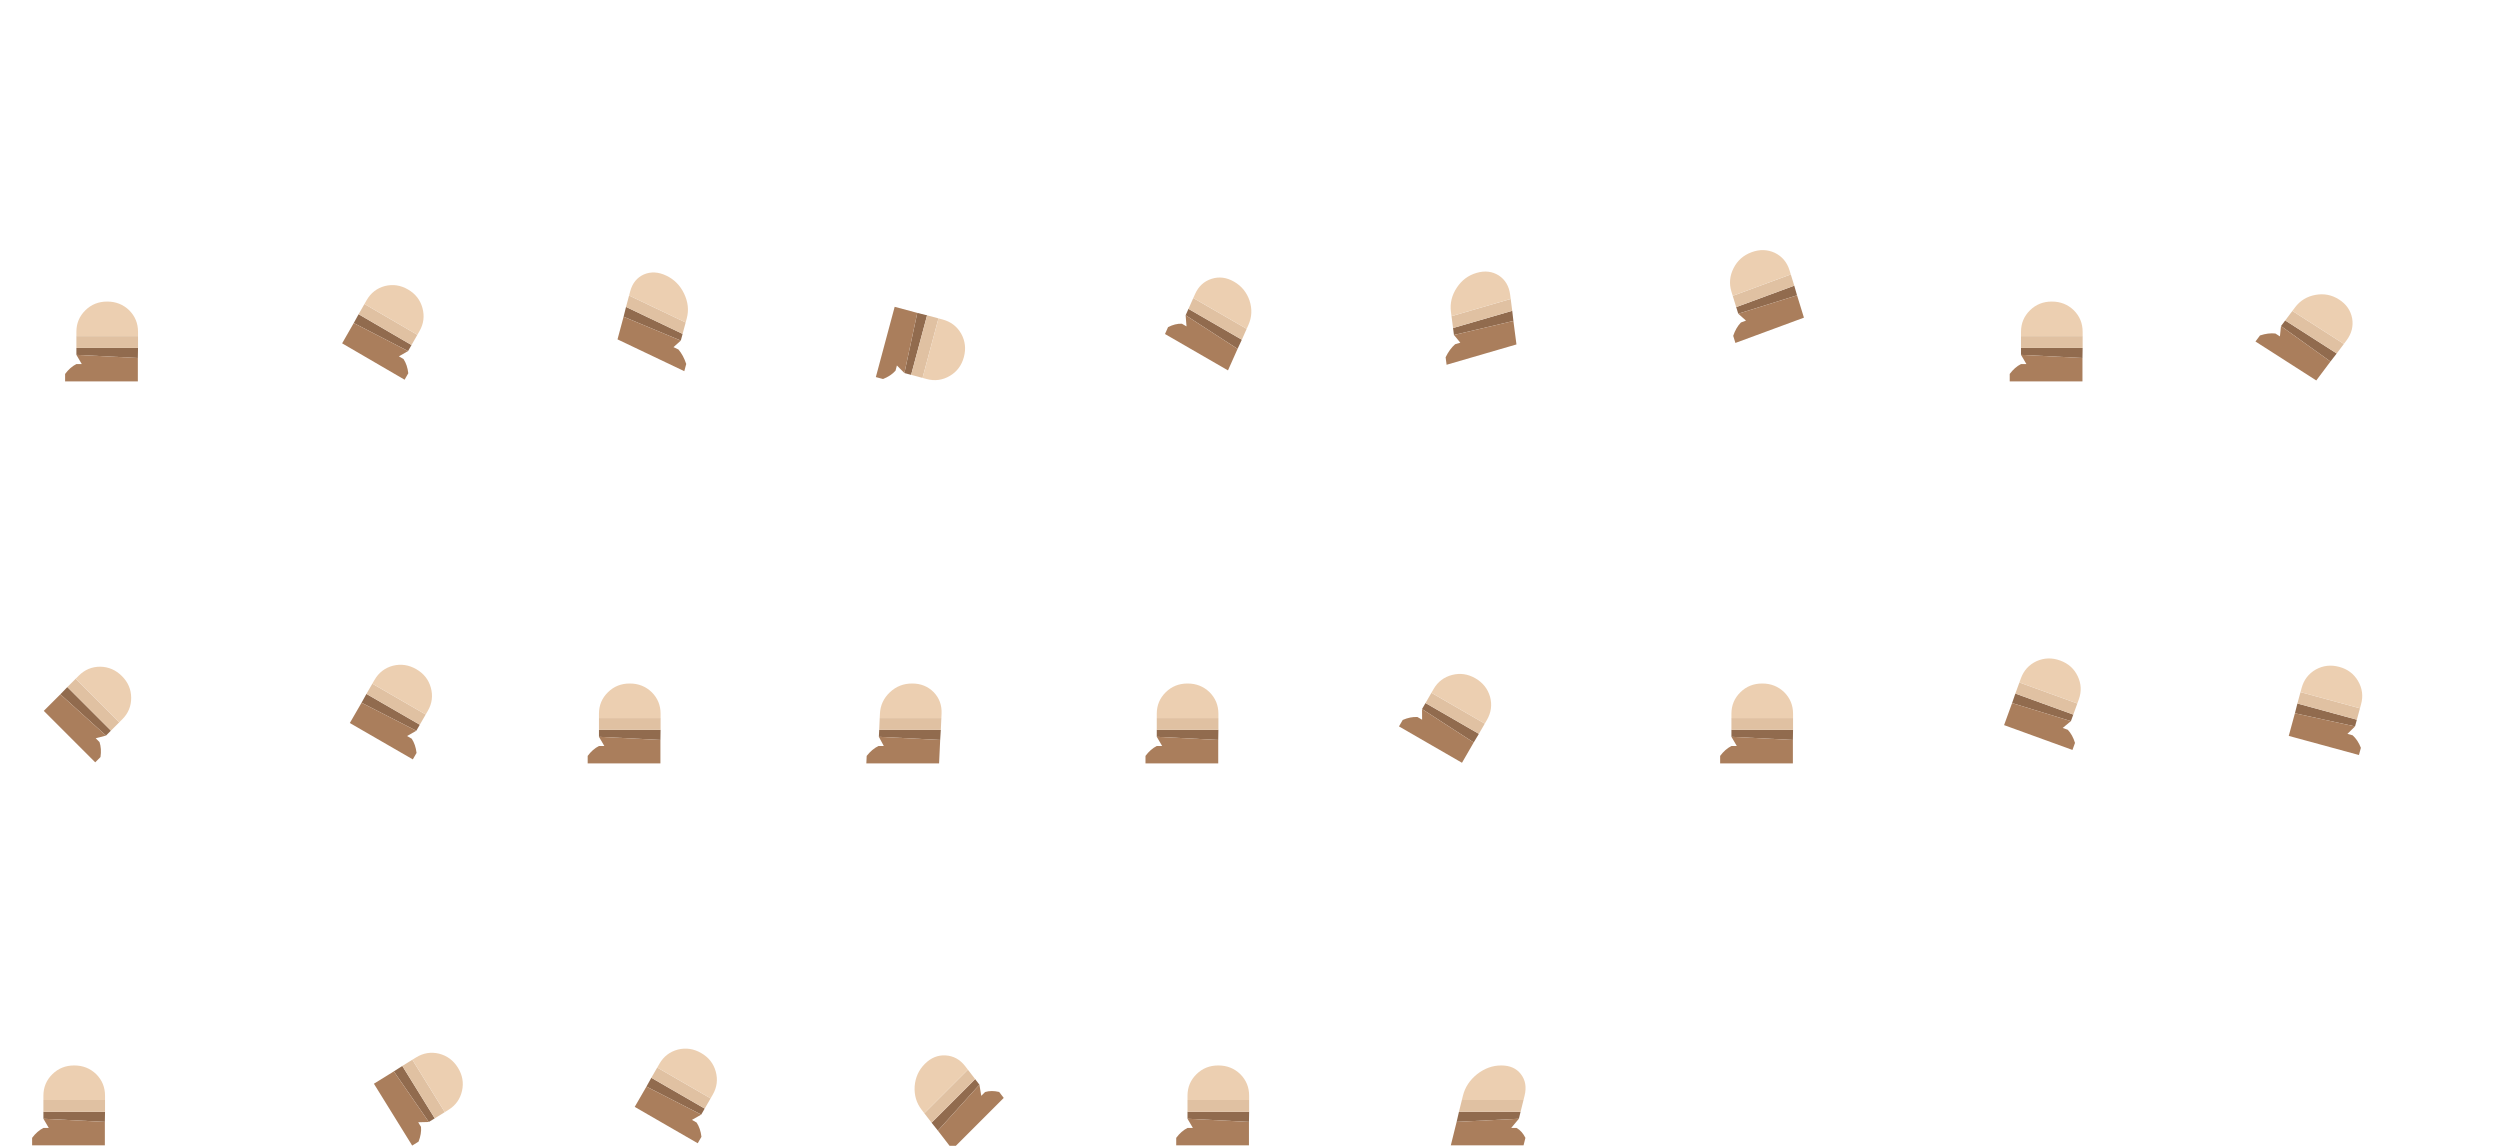 <?xml version="1.0" encoding="UTF-8"?>
<!DOCTYPE svg PUBLIC "-//W3C//DTD SVG 1.1//EN" "http://www.w3.org/Graphics/SVG/1.1/DTD/svg11.dtd">
<!-- Creator: CorelDRAW 2018 (64-Bit) -->
<svg xmlns="http://www.w3.org/2000/svg" xml:space="preserve" width="720px" height="330px" version="1.1" style="shape-rendering:geometricPrecision; text-rendering:geometricPrecision; image-rendering:optimizeQuality; fill-rule:evenodd; clip-rule:evenodd"
viewBox="0 0 720 330"
 xmlns:xlink="http://www.w3.org/1999/xlink">
 <defs>
  <style type="text/css">
   <![CDATA[
    .fil0 {fill:#916B4E}
    .fil1 {fill:#AA7E5C}
    .fil2 {fill:#E0C1A2}
    .fil3 {fill:#ECCFB1}
   ]]>
  </style>
 </defs>
 <g id="Слой_x0020_1">
  <g id="legLeft">
   <g>
    <g>
     <g>
      <polygon class="fil0" points="30.2,323.1 30.249,320.2 12.5,320.2 12.5,322.2 "/>
      <path class="fil1" d="M30.2 329.85l0 -6.75 -17.7 -0.9 1.55 2.65 -1.55 0c-1.2,0.6 -2.284,1.55 -3.25,2.85l0 2.15 20.95 0z"/>
      <polygon class="fil2" points="30.249,320.2 30.249,316.8 12.5,316.8 12.5,320.2 "/>
      <path class="fil3" d="M27.7 309.35c-1.733,-1.667 -3.834,-2.5 -6.3,-2.5l-0.05 0c-2.467,0 -4.55,0.833 -6.25,2.5 -1.734,1.7 -2.6,3.767 -2.6,6.2l0 1.25 17.749 0 0 -1.25c0,-2.433 -0.849,-4.5 -2.549,-6.2z"/>
     </g>
    </g>
   </g>
  </g>
  <g id="legLeft_FL">
   <g>
    <g>
     <g>
      <polygon class="fil0" points="39.7,103.1 39.75,100.2 22,100.2 22,102.2 "/>
      <path class="fil1" d="M39.7 109.85l0 -6.75 -17.7 -0.9 1.55 2.65 -1.55 0c-1.2,0.6 -2.284,1.55 -3.251,2.85l0 2.15 20.951 0z"/>
      <polygon class="fil2" points="39.75,100.2 39.75,96.8 22,96.8 22,100.2 "/>
      <path class="fil3" d="M37.2 89.35c-1.734,-1.667 -3.834,-2.5 -6.3,-2.5l-0.05 0c-2.467,0 -4.551,0.833 -6.25,2.5 -1.733,1.7 -2.6,3.767 -2.6,6.2l0 1.25 17.75 0 0 -1.25c0,-2.433 -0.85,-4.5 -2.55,-6.2z"/>
     </g>
    </g>
   </g>
  </g>
  <g id="legLeft_FL_FL">
   <g>
    <g>
     <g>
      <polygon class="fil0" points="101.88,93.036 103.275,90.499 118.515,99.374 117.524,101.106 "/>
      <path class="fil1" d="M98.534 98.882l3.346 -5.846 15.644 8.07 -2.645 1.52 1.331 0.775c0.733,1.119 1.192,2.484 1.378,4.093l-1.066 1.862 -17.988 -10.474z"/>
      <polygon class="fil2" points="103.275,90.499 104.96,87.555 120.2,96.429 118.515,99.374 "/>
      <path class="fil3" d="M110.842 82.378c2.315,-0.577 4.531,-0.248 6.649,0.985l0.043 0.025c2.118,1.233 3.493,2.996 4.127,5.29 0.645,2.338 0.365,4.562 -0.841,6.669l-0.62 1.082 -15.24 -8.874 0.62 -1.083c1.206,-2.107 2.96,-3.472 5.262,-4.094z"/>
     </g>
    </g>
   </g>
  </g>
  <g id="legLeft_FL_FL_FL">
   <g>
    <g>
     <g>
      <polygon class="fil0" points="179.589,91.22 180.294,88.397 196.59,96.161 196.072,98.092 "/>
      <path class="fil1" d="M177.842 97.74l1.747 -6.52 16.483 6.872 -2.109 1.882 1.423 0.678c0.947,1.105 1.695,2.496 2.246,4.174l-0.556 2.077 -19.234 -9.163z"/>
      <polygon class="fil2" points="180.294,88.397 181.174,85.113 197.47,92.876 196.59,96.161 "/>
      <path class="fil3" d="M185.443 79.032c2.023,-0.852 4.166,-0.738 6.431,0.341l0.046 0.022c2.264,1.078 3.961,2.795 5.091,5.148 1.151,2.4 1.412,4.776 0.782,7.126l-0.323 1.207 -16.296 -7.763 0.323 -1.207c0.63,-2.351 1.945,-3.975 3.946,-4.874z"/>
     </g>
    </g>
   </g>
  </g>
  <g id="legLeft_FL_FL_FL_FL">
   <g>
    <g>
     <g>
      <polygon class="fil0" points="264.182,90.111 266.996,90.813 262.402,107.958 260.47,107.44 "/>
      <path class="fil1" d="M257.662 88.364l6.52 1.747 -3.712 17.329 -2.159 -2.183 -0.401 1.497c-0.89,1.004 -2.088,1.805 -3.594,2.402l-2.076 -0.557 5.422 -20.235z"/>
      <polygon class="fil2" points="266.996,90.813 270.28,91.693 265.686,108.838 262.402,107.958 "/>
      <path class="fil3" d="M276.816 96.085c1.161,2.105 1.423,4.349 0.784,6.732l-0.013 0.048c-0.638,2.383 -1.982,4.179 -4.032,5.39 -2.091,1.234 -4.312,1.536 -6.662,0.907l-1.207 -0.324 4.594 -17.145 1.208 0.324c2.35,0.63 4.126,1.986 5.328,4.068z"/>
     </g>
    </g>
   </g>
  </g>
  <g id="legLeft_FL_FL_FL_FL_FL">
   <g>
    <g>
     <g>
      <polygon class="fil0" points="356.419,100.473 357.648,97.834 342.276,88.958 341.459,90.796 "/>
      <path class="fil1" d="M353.659 106.673l2.76 -6.2 -14.96 -9.677 0.259 3.209 -1.343 -0.775c-1.284,-0.049 -2.611,0.282 -3.979,0.993l-0.879 1.975 18.142 10.475z"/>
      <polygon class="fil2" points="357.648,97.834 359.038,94.71 343.666,85.835 342.276,88.958 "/>
      <path class="fil3" d="M359.876 86.591c-0.82,-2.398 -2.298,-4.213 -4.434,-5.447l-0.044 -0.025c-2.136,-1.233 -4.281,-1.509 -6.434,-0.828 -2.197,0.695 -3.792,2.16 -4.787,4.395l-0.511 1.149 15.372 8.875 0.511 -1.148c0.995,-2.236 1.104,-4.559 0.327,-6.971z"/>
     </g>
    </g>
   </g>
  </g>
  <g id="legLeft_FL_FL_FL_FL_FL_FL">
   <g>
    <g>
     <g>
      <polygon class="fil0" points="17.381,199.962 19.396,197.876 31.947,210.427 30.533,211.842 "/>
      <path class="fil1" d="M12.607 204.735l4.774 -4.773 13.152 11.88 -2.97 0.777 1.096 1.096c0.424,1.273 0.518,2.711 0.283,4.314l-1.52 1.52 -14.815 -14.814z"/>
      <polygon class="fil2" points="19.396,197.876 21.8,195.472 34.351,208.023 31.947,210.427 "/>
      <path class="fil3" d="M28.871 192.007c2.404,0.047 4.478,0.943 6.222,2.687l0.035 0.035c1.745,1.745 2.629,3.807 2.652,6.187 0.024,2.428 -0.824,4.503 -2.545,6.223l-0.884 0.884 -12.551 -12.551 0.884 -0.884c1.72,-1.72 3.783,-2.581 6.187,-2.581z"/>
     </g>
    </g>
   </g>
  </g>
  <g id="legLeft_FL_FL_FL_FL_FL_FL_FL">
   <g>
    <g>
     <g>
      <polygon class="fil0" points="104.124,202.386 105.531,199.849 120.902,208.724 119.902,210.456 "/>
      <path class="fil1" d="M100.749 208.231l3.375 -5.845 15.778 8.07 -2.667 1.52 1.343 0.775c0.739,1.12 1.202,2.484 1.389,4.093l-1.075 1.862 -18.143 -10.475z"/>
      <polygon class="fil2" points="105.531,199.849 107.231,196.905 122.602,205.78 120.902,208.724 "/>
      <path class="fil3" d="M113.164 191.728c2.334,-0.577 4.57,-0.248 6.706,0.985l0.043 0.025c2.136,1.233 3.524,2.997 4.163,5.29 0.651,2.339 0.368,4.562 -0.849,6.669l-0.625 1.083 -15.371 -8.875 0.625 -1.083c1.216,-2.107 2.986,-3.472 5.308,-4.094z"/>
     </g>
    </g>
   </g>
  </g>
  <g id="legLeft_FL_FL_FL_FL_FL_FL_FL_FL">
   <g>
    <g>
     <g>
      <polygon class="fil0" points="190.2,213.1 190.25,210.2 172.5,210.2 172.5,212.2 "/>
      <path class="fil1" d="M190.2 219.85l0 -6.75 -17.7 -0.9 1.55 2.65 -1.55 0c-1.2,0.6 -2.284,1.55 -3.25,2.85l0 2.15 20.95 0z"/>
      <polygon class="fil2" points="190.25,210.2 190.25,206.8 172.5,206.8 172.5,210.2 "/>
      <path class="fil3" d="M187.7 199.35c-1.733,-1.667 -3.833,-2.5 -6.3,-2.5l-0.05 0c-2.467,0 -4.55,0.833 -6.25,2.5 -1.734,1.7 -2.6,3.767 -2.6,6.2l0 1.25 17.75 0 0 -1.25c0,-2.433 -0.85,-4.5 -2.55,-6.2z"/>
     </g>
    </g>
   </g>
  </g>
  <g id="legLeft_FL_FL_FL_FL_FL_FL_FL_FL_FL">
   <g>
    <g>
     <g>
      <polygon class="fil0" points="350.85,213.1 350.9,210.2 333.15,210.2 333.15,212.2 "/>
      <path class="fil1" d="M350.85 219.85l0 -6.75 -17.7 -0.9 1.55 2.65 -1.55 0c-1.2,0.6 -2.283,1.55 -3.25,2.85l0 2.15 20.95 0z"/>
      <polygon class="fil2" points="350.9,210.2 350.9,206.8 333.15,206.8 333.15,210.2 "/>
      <path class="fil3" d="M348.35 199.35c-1.733,-1.667 -3.833,-2.5 -6.3,-2.5l-0.05 0c-2.467,0 -4.55,0.833 -6.25,2.5 -1.733,1.7 -2.6,3.767 -2.6,6.2l0 1.25 17.75 0 0 -1.25c0,-2.433 -0.85,-4.5 -2.55,-6.2z"/>
     </g>
    </g>
   </g>
  </g>
  <g id="legLeft_FL_FL_FL_FL_FL_FL_FL_FL_FL_FL">
   <g>
    <g>
     <g>
      <polygon class="fil0" points="424.426,213.836 425.92,211.349 410.547,202.474 409.547,204.207 "/>
      <path class="fil1" d="M421.051 219.681l3.375 -5.845 -14.879 -9.629 0.018 3.069 -1.343 -0.774c-1.339,-0.081 -2.752,0.2 -4.239,0.843l-1.075 1.862 18.143 10.474z"/>
      <polygon class="fil2" points="425.92,211.349 427.619,208.405 412.247,199.53 410.547,202.474 "/>
      <path class="fil3" d="M429.136 200.678c-0.668,-2.31 -2.07,-4.082 -4.206,-5.315l-0.043 -0.025c-2.137,-1.233 -4.357,-1.553 -6.663,-0.96 -2.351,0.605 -4.135,1.962 -5.352,4.069l-0.625 1.083 15.372 8.875 0.625 -1.083c1.217,-2.107 1.514,-4.322 0.892,-6.644z"/>
     </g>
    </g>
   </g>
  </g>
  <g id="legLeft_FL_FL_FL_FL_FL_FL_FL_FL_FL_FL_FL">
   <g>
    <g>
     <g>
      <polygon class="fil0" points="516.35,213.1 516.4,210.2 498.65,210.2 498.65,212.2 "/>
      <path class="fil1" d="M516.35 219.85l0 -6.75 -17.7 -0.9 1.55 2.65 -1.55 0c-1.2,0.6 -2.283,1.55 -3.25,2.85l0 2.15 20.95 0z"/>
      <polygon class="fil2" points="516.4,210.2 516.4,206.8 498.65,206.8 498.65,210.2 "/>
      <path class="fil3" d="M513.85 199.35c-1.733,-1.667 -3.833,-2.5 -6.3,-2.5l-0.05 0c-2.467,0 -4.55,0.833 -6.25,2.5 -1.733,1.7 -2.6,3.767 -2.6,6.2l0 1.25 17.75 0 0 -1.25c0,-2.433 -0.85,-4.5 -2.55,-6.2z"/>
     </g>
    </g>
   </g>
  </g>
  <g id="legLeft_FL_FL_FL_FL_FL_FL_FL_FL_FL_FL_FL_FL">
   <g>
    <g>
     <g>
      <polygon class="fil0" points="599.75,103.1 599.8,100.2 582.05,100.2 582.05,102.2 "/>
      <path class="fil1" d="M599.75 109.85l0 -6.75 -17.7 -0.9 1.55 2.65 -1.55 0c-1.2,0.6 -2.283,1.55 -3.25,2.85l0 2.15 20.95 0z"/>
      <polygon class="fil2" points="599.8,100.2 599.8,96.8 582.05,96.8 582.05,100.2 "/>
      <path class="fil3" d="M597.25 89.35c-1.733,-1.667 -3.833,-2.5 -6.3,-2.5l-0.05 0c-2.466,0 -4.55,0.833 -6.25,2.5 -1.733,1.7 -2.6,3.767 -2.6,6.2l0 1.25 17.75 0 0 -1.25c0,-2.433 -0.85,-4.5 -2.55,-6.2z"/>
     </g>
    </g>
   </g>
  </g>
  <g id="legLeft_FL_FL_FL_FL_FL_FL_FL_FL_FL_FL_FL_FL_FL">
   <g>
    <g>
     <g>
      <polygon class="fil0" points="579.48,202.488 580.423,199.746 597.107,205.806 596.424,207.686 "/>
      <path class="fil1" d="M577.175 208.833l2.305 -6.345 16.944 5.198 -2.362 1.961 1.457 0.529c0.923,0.974 1.617,2.237 2.082,3.789l-0.734 2.02 -19.692 -7.152z"/>
      <polygon class="fil2" points="580.423,199.746 581.584,196.55 598.267,202.61 597.107,205.806 "/>
      <path class="fil3" d="M586.524 190.418c2.199,-0.974 4.457,-1.041 6.775,-0.199l0.047 0.018c2.318,0.842 3.992,2.336 5.021,4.483 1.049,2.19 1.158,4.428 0.327,6.715l-0.427 1.175 -16.683 -6.06 0.427 -1.175c0.831,-2.287 2.335,-3.939 4.513,-4.957z"/>
     </g>
    </g>
   </g>
  </g>
  <g id="legLeft_FL_FL_FL_FL_FL_FL_FL_FL_FL_FL_FL_FL_FL_FL">
   <g>
    <g>
     <g>
      <polygon class="fil0" points="113.424,308.559 115.864,306.99 125.206,322.082 123.505,323.134 "/>
      <path class="fil1" d="M107.685 312.111l5.739 -3.552 10.081 14.575 -3.069 0.078 0.816 1.317c0.121,1.337 -0.116,2.758 -0.713,4.264l-1.828 1.131 -11.026 -17.813z"/>
      <polygon class="fil2" points="115.864,306.99 118.755,305.2 128.097,320.293 125.206,322.082 "/>
      <path class="fil3" d="M126.431 303.448c2.33,0.596 4.143,1.943 5.442,4.04l0.026 0.043c1.298,2.097 1.686,4.307 1.164,6.63 -0.533,2.368 -1.835,4.193 -3.904,5.474l-1.062 0.658 -9.342 -15.093 1.063 -0.657c2.068,-1.281 4.273,-1.646 6.613,-1.095z"/>
     </g>
    </g>
   </g>
  </g>
  <g id="legLeft_FL_FL_FL_FL_FL_FL_FL_FL_FL_FL_FL_FL_FL_FL_FL">
   <g>
    <g>
     <g>
      <polygon class="fil0" points="660.934,205.423 661.648,202.612 678.774,207.276 678.248,209.206 "/>
      <path class="fil1" d="M659.16 211.935l1.774 -6.512 17.314 3.783 -2.191 2.15 1.495 0.407c1,0.894 1.796,2.095 2.386,3.604l-0.565 2.074 -20.213 -5.506z"/>
      <polygon class="fil2" points="661.648,202.612 662.541,199.331 679.667,203.996 678.774,207.276 "/>
      <path class="fil3" d="M666.96 192.813c2.11,-1.153 4.355,-1.405 6.735,-0.756l0.048 0.013c2.38,0.648 4.172,1.999 5.374,4.054 1.226,2.096 1.518,4.318 0.879,6.666l-0.329 1.206 -17.126 -4.665 0.329 -1.206c0.64,-2.348 2.003,-4.118 4.09,-5.312z"/>
     </g>
    </g>
   </g>
  </g>
  <g id="legLeft_FL_FL_FL_FL_FL_FL_FL_FL_FL_FL_FL_FL_FL_FL_FL_FL">
   <g>
    <g>
     <g>
      <polygon class="fil0" points="270.771,213.1 270.955,210.2 253.205,210.2 253.112,212.2 "/>
      <path class="fil1" d="M270.457 219.85l0.314 -6.75 -17.659 -0.9 1.427 2.65 -1.55 0c-1.228,0.6 -2.355,1.55 -3.382,2.85l-0.1 2.15 20.95 0z"/>
      <polygon class="fil2" points="270.955,210.2 271.113,206.8 253.363,206.8 253.205,210.2 "/>
      <path class="fil3" d="M268.909 199.35c-1.656,-1.667 -3.717,-2.5 -6.184,-2.5l-0.05 0c-2.467,0 -4.589,0.833 -6.366,2.5 -1.812,1.7 -2.775,3.767 -2.888,6.2l-0.058 1.25 17.75 0 0.058 -1.25c0.113,-2.433 -0.641,-4.5 -2.262,-6.2z"/>
     </g>
    </g>
   </g>
  </g>
  <g id="legLeft_FL_FL_FL_FL_FL_FL_FL_FL_FL_FL_FL_FL_FL_FL_FL_FL_FL">
   <g>
    <g>
     <g>
      <polygon class="fil0" points="186.174,312.936 187.581,310.4 202.953,319.274 201.953,321.006 "/>
      <path class="fil1" d="M182.799 318.782l3.375 -5.846 15.779 8.07 -2.667 1.52 1.342 0.775c0.739,1.12 1.202,2.484 1.389,4.093l-1.074 1.862 -18.144 -10.474z"/>
      <polygon class="fil2" points="187.581,310.4 189.281,307.455 204.653,316.33 202.953,319.274 "/>
      <path class="fil3" d="M195.214 302.278c2.334,-0.577 4.569,-0.248 6.706,0.985l0.043 0.025c2.136,1.233 3.524,2.997 4.163,5.29 0.651,2.339 0.368,4.562 -0.848,6.669l-0.625 1.083 -15.372 -8.875 0.625 -1.082c1.216,-2.108 2.986,-3.473 5.308,-4.095z"/>
     </g>
    </g>
   </g>
  </g>
  <g id="legRight_FL_FL_FL_FL_FL_FL_FL_FL_FL_FL_FL_FL_FL_FL_FL_FL_FL_FL">
   <g>
    <g>
     <g>
      <polygon class="fil0" points="270.111,325.619 268.292,323.337 280.843,310.787 282.073,312.385 "/>
      <path class="fil1" d="M274.263 331.013l-4.152 -5.394 11.962 -13.234 0.534 3.213 1.096 -1.095c1.218,-0.37 2.568,-0.376 4.051,-0.021l1.323 1.718 -14.814 14.813z"/>
      <polygon class="fil2" points="268.292,323.337 266.201,320.621 278.751,308.07 280.843,310.787 "/>
      <path class="fil3" d="M263.421 312.865c0.201,-2.557 1.173,-4.708 2.917,-6.452l0.035 -0.035c1.745,-1.744 3.73,-2.552 5.957,-2.422 2.272,0.133 4.156,1.171 5.653,3.116l0.768 0.998 -12.55 12.551 -0.769 -0.999c-1.497,-1.944 -2.167,-4.197 -2.011,-6.757z"/>
     </g>
    </g>
   </g>
  </g>
  <g id="legLeft_FL_FL_FL_FL_FL_FL_FL_FL_FL_FL_FL_FL_FL_FL_FL_FL_FL_FL_FL">
   <g>
    <g>
     <g>
      <polygon class="fil0" points="359.7,323.1 359.75,320.2 342,320.2 342,322.2 "/>
      <path class="fil1" d="M359.7 329.85l0 -6.75 -17.7 -0.9 1.55 2.65 -1.55 0c-1.2,0.6 -2.283,1.55 -3.25,2.85l0 2.15 20.95 0z"/>
      <polygon class="fil2" points="359.75,320.2 359.75,316.8 342,316.8 342,320.2 "/>
      <path class="fil3" d="M357.2 309.35c-1.733,-1.667 -3.833,-2.5 -6.3,-2.5l-0.05 0c-2.467,0 -4.55,0.833 -6.25,2.5 -1.733,1.7 -2.6,3.767 -2.6,6.2l0 1.25 17.75 0 0 -1.25c0,-2.433 -0.85,-4.5 -2.55,-6.2z"/>
     </g>
    </g>
   </g>
  </g>
  <g id="legLeft_FL_FL_FL_FL_FL_FL_FL_FL_FL_FL_FL_FL_FL_FL_FL_FL_FL_FL_FL_FL">
   <g>
    <g>
     <g>
      <polygon class="fil0" points="419.509,323.1 420.177,320.2 437.927,320.2 437.432,322.2 "/>
      <path class="fil1" d="M417.837 329.85l1.672 -6.75 17.923 -0.9 -2.206 2.65 1.55 0c1.051,0.6 1.899,1.55 2.544,2.85l-0.533 2.15 -20.95 0z"/>
      <polygon class="fil2" points="420.177,320.2 421.019,316.8 438.77,316.8 437.927,320.2 "/>
      <path class="fil3" d="M425.415 309.35c2.146,-1.667 4.452,-2.5 6.919,-2.5l0.05 0c2.467,0 4.344,0.833 5.631,2.5 1.312,1.7 1.667,3.767 1.064,6.2l-0.309 1.25 -17.751 0 0.31 -1.25c0.603,-2.433 1.965,-4.5 4.086,-6.2z"/>
     </g>
    </g>
   </g>
  </g>
  <g id="legRight_FL_FL_FL_FL_FL_FL_FL_FL_FL_FL_FL_FL_FL_FL_FL_FL_FL_FL_FL_FL_FL_FL">
   <g>
    <g>
     <g>
      <polygon class="fil0" points="517.55,85.053 516.745,82.272 500.022,88.444 500.61,90.35 "/>
      <path class="fil1" d="M519.533 91.486l-1.983 -6.433 -16.94 5.297 2.239 1.987 -1.461 0.539c-0.954,0.989 -1.695,2.271 -2.224,3.846l0.632 2.048 19.737 -7.284z"/>
      <polygon class="fil2" points="516.745,82.272 515.746,79.032 499.023,85.204 500.022,88.444 "/>
      <path class="fil3" d="M511.155 72.819c-2.123,-0.986 -4.346,-1.05 -6.67,-0.192l-0.047 0.017c-2.324,0.858 -4.042,2.376 -5.154,4.556 -1.133,2.223 -1.343,4.493 -0.628,6.813l0.367 1.191 16.723 -6.172 -0.368 -1.191c-0.714,-2.32 -2.122,-3.993 -4.223,-5.022z"/>
     </g>
    </g>
   </g>
  </g>
  <g id="legLeft_FL_FL_FL_FL_FL_FL_FL_FL_FL_FL_FL_FL_FL_FL_FL_FL_FL_FL_FL_FL_FL_FL">
   <g>
    <g>
     <g>
      <polygon class="fil0" points="671.174,104.118 672.974,101.801 658.139,92.295 656.926,93.912 "/>
      <path class="fil1" d="M667.083 109.573l4.091 -5.455 -14.248 -10.206 -0.31 2.971 -1.296 -0.83c-1.366,-0.158 -2.847,0.03 -4.443,0.563l-1.303 1.737 17.509 11.22z"/>
      <polygon class="fil2" points="672.974,101.801 675.034,99.054 660.199,89.548 658.139,92.295 "/>
      <path class="fil3" d="M677.418 91.668c-0.438,-2.276 -1.688,-4.074 -3.75,-5.395l-0.042 -0.026c-2.061,-1.321 -4.307,-1.764 -6.738,-1.327 -2.479,0.445 -4.456,1.651 -5.931,3.618l-0.758 1.01 14.835 9.506 0.758 -1.01c1.475,-1.967 2.017,-4.092 1.626,-6.376z"/>
     </g>
    </g>
   </g>
  </g>
  <g id="legLeft_FL_FL_FL_FL_FL_FL_FL_FL_FL_FL_FL_FL_FL_FL_FL_FL_FL_FL_FL_FL_FL_FL_FL">
   <g>
    <g>
     <g>
      <polygon class="fil0" points="435.857,92.428 435.525,89.505 418.478,94.465 418.74,96.471 "/>
      <path class="fil1" d="M436.741 99.199l-0.884 -6.771 -17.117 4.043 1.835 2.225 -1.488 0.433c-1.074,0.937 -1.99,2.193 -2.748,3.767l0.281 2.157 20.121 -5.854z"/>
      <polygon class="fil2" points="435.525,89.505 435.08,86.094 418.033,91.054 418.478,94.465 "/>
      <path class="fil3" d="M431.655 79.334c-1.883,-1.188 -4.009,-1.437 -6.378,-0.748l-0.048 0.014c-2.369,0.69 -4.26,2.107 -5.675,4.255 -1.442,2.189 -2.003,4.504 -1.685,6.945l0.164 1.254 17.047 -4.96 -0.164 -1.254c-0.318,-2.441 -1.405,-4.276 -3.261,-5.506z"/>
     </g>
    </g>
   </g>
  </g>
 </g>
</svg>
